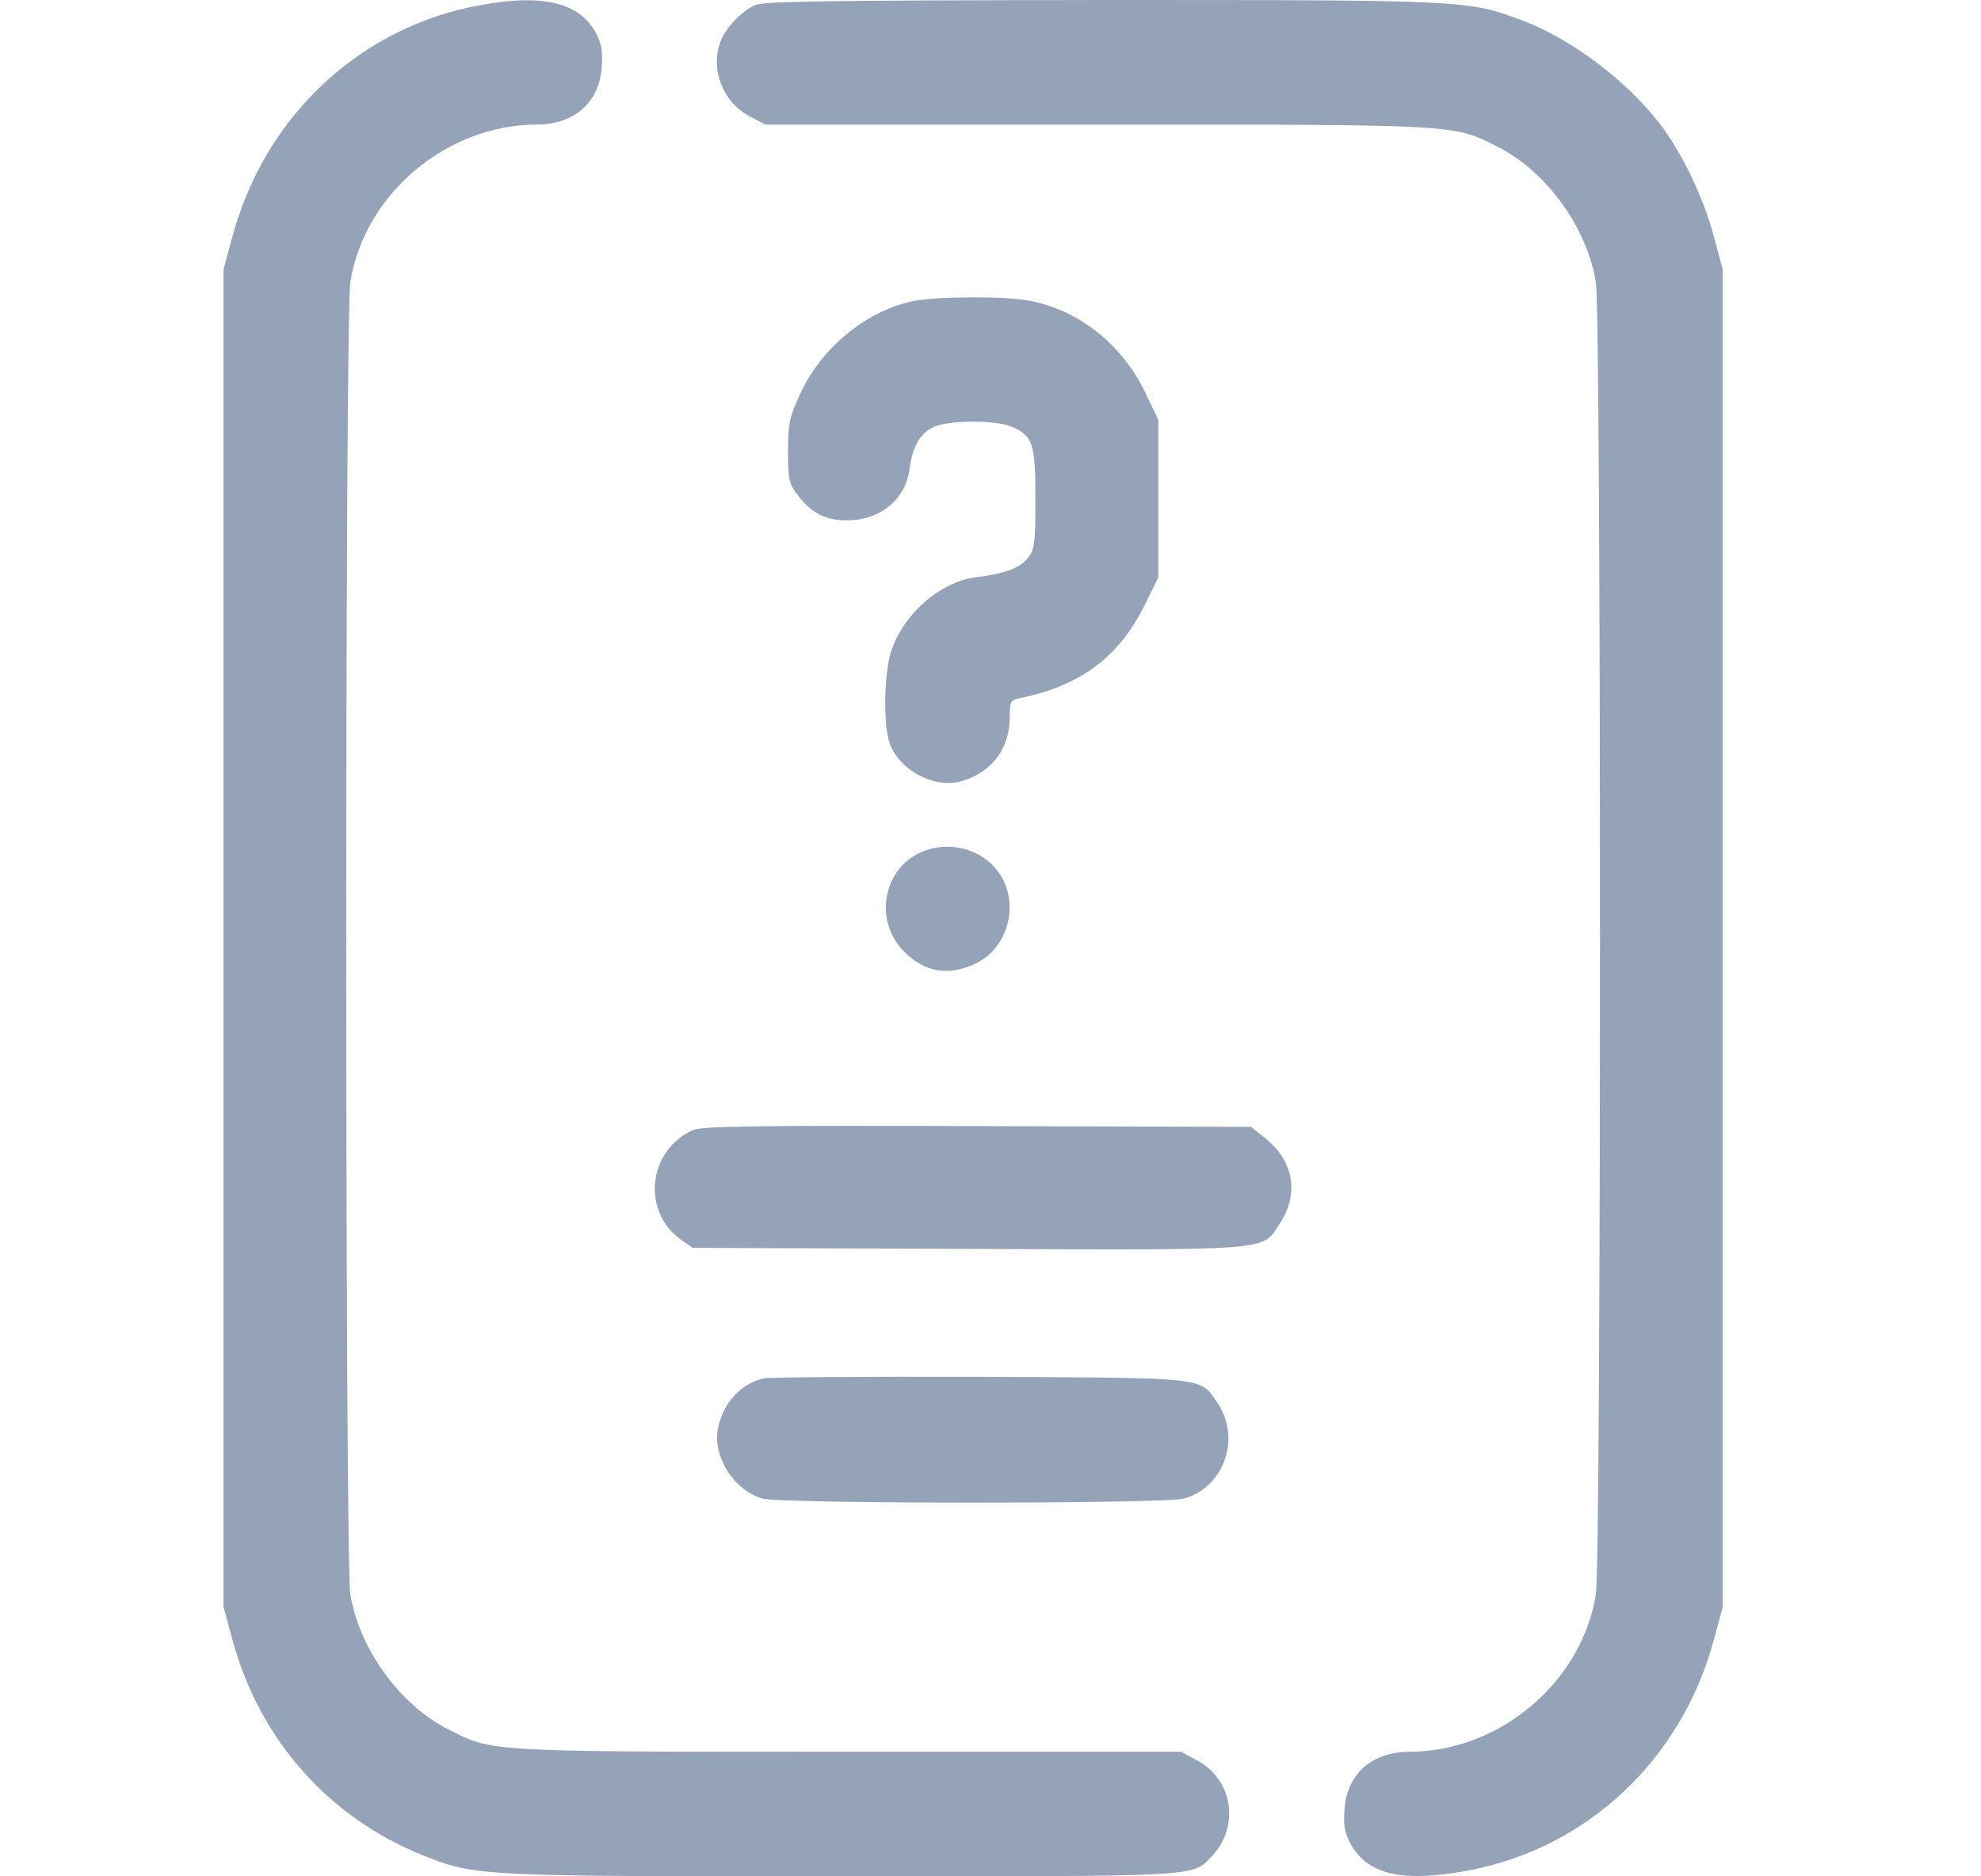 <svg width="19" height="18" viewBox="0 0 19 18" fill="none" xmlns="http://www.w3.org/2000/svg">
<g clip-path="url(#clip0_271_521)">
<path d="M4.517 0.067C3.402 0.302 2.524 1.153 2.225 2.285L2.144 2.584V9V15.416L2.225 15.715C2.481 16.678 3.146 17.434 4.06 17.8C4.563 18 4.587 18 8.089 18C11.583 18 11.432 18.007 11.626 17.803C11.896 17.515 11.822 17.068 11.478 16.886L11.327 16.805H8.142C4.643 16.805 4.731 16.808 4.299 16.59C3.835 16.355 3.445 15.817 3.36 15.293C3.308 14.976 3.308 3.023 3.36 2.707C3.494 1.863 4.281 1.199 5.143 1.195C5.512 1.195 5.751 0.981 5.772 0.636C5.783 0.482 5.768 0.411 5.705 0.299C5.536 0.007 5.16 -0.067 4.517 0.067Z" fill="#94A3B8"/>
<path d="M7.242 0.049C7.111 0.109 6.96 0.267 6.911 0.397C6.809 0.661 6.932 0.981 7.189 1.115L7.34 1.195H10.525C14.023 1.195 13.935 1.192 14.368 1.41C14.832 1.645 15.222 2.183 15.306 2.707C15.359 3.023 15.359 14.977 15.306 15.293C15.173 16.137 14.385 16.801 13.524 16.805C13.155 16.805 12.916 17.019 12.895 17.364C12.884 17.518 12.898 17.589 12.961 17.701C13.127 17.989 13.464 18.06 14.083 17.944C15.229 17.729 16.136 16.872 16.442 15.715L16.523 15.416V9V2.584L16.442 2.285C16.347 1.923 16.168 1.54 15.964 1.248C15.651 0.812 15.095 0.383 14.603 0.197C14.079 6.28471e-05 14.069 6.28471e-05 10.567 6.28471e-05C7.955 0.004 7.326 0.011 7.242 0.049Z" fill="#94A3B8"/>
<path d="M8.771 2.886C8.324 2.974 7.895 3.319 7.684 3.758C7.572 4.001 7.558 4.053 7.558 4.328C7.558 4.602 7.565 4.637 7.656 4.756C7.783 4.922 7.92 4.992 8.12 4.992C8.444 4.992 8.686 4.792 8.725 4.493C8.753 4.275 8.831 4.148 8.964 4.092C9.119 4.029 9.548 4.029 9.699 4.092C9.906 4.18 9.931 4.247 9.931 4.785C9.931 5.213 9.924 5.273 9.857 5.354C9.783 5.449 9.643 5.502 9.365 5.537C9.013 5.579 8.651 5.903 8.542 6.265C8.476 6.49 8.472 6.992 8.539 7.147C8.644 7.404 8.975 7.569 9.228 7.492C9.516 7.407 9.685 7.179 9.685 6.876C9.685 6.729 9.692 6.715 9.783 6.697C10.36 6.581 10.732 6.303 10.979 5.804L11.109 5.54V4.785V4.025L10.982 3.762C10.761 3.301 10.342 2.97 9.864 2.883C9.639 2.84 8.992 2.844 8.771 2.886Z" fill="#94A3B8"/>
<path d="M8.795 8.195C8.472 8.367 8.395 8.814 8.641 9.095C8.841 9.324 9.087 9.373 9.358 9.243C9.681 9.088 9.787 8.642 9.569 8.357C9.393 8.125 9.059 8.054 8.795 8.195Z" fill="#94A3B8"/>
<path d="M6.644 10.842C6.215 11.036 6.152 11.619 6.528 11.89L6.644 11.971L9.291 11.981C12.258 11.992 12.1 12.002 12.276 11.735C12.462 11.454 12.409 11.137 12.135 10.919L11.998 10.81L9.376 10.803C7.231 10.796 6.728 10.803 6.644 10.842Z" fill="#94A3B8"/>
<path d="M7.333 13.222C7.108 13.268 6.932 13.461 6.886 13.704C6.834 13.975 7.041 14.298 7.312 14.376C7.505 14.428 11.161 14.428 11.355 14.376C11.738 14.27 11.907 13.799 11.678 13.461C11.506 13.208 11.604 13.219 9.411 13.208C8.324 13.205 7.389 13.212 7.333 13.222Z" fill="#94A3B8"/>
</g>
<defs>
<clipPath id="clip0_271_521">
<rect width="18" height="18" fill="white" transform="translate(0.333)"/>
</clipPath>
</defs>
</svg>
